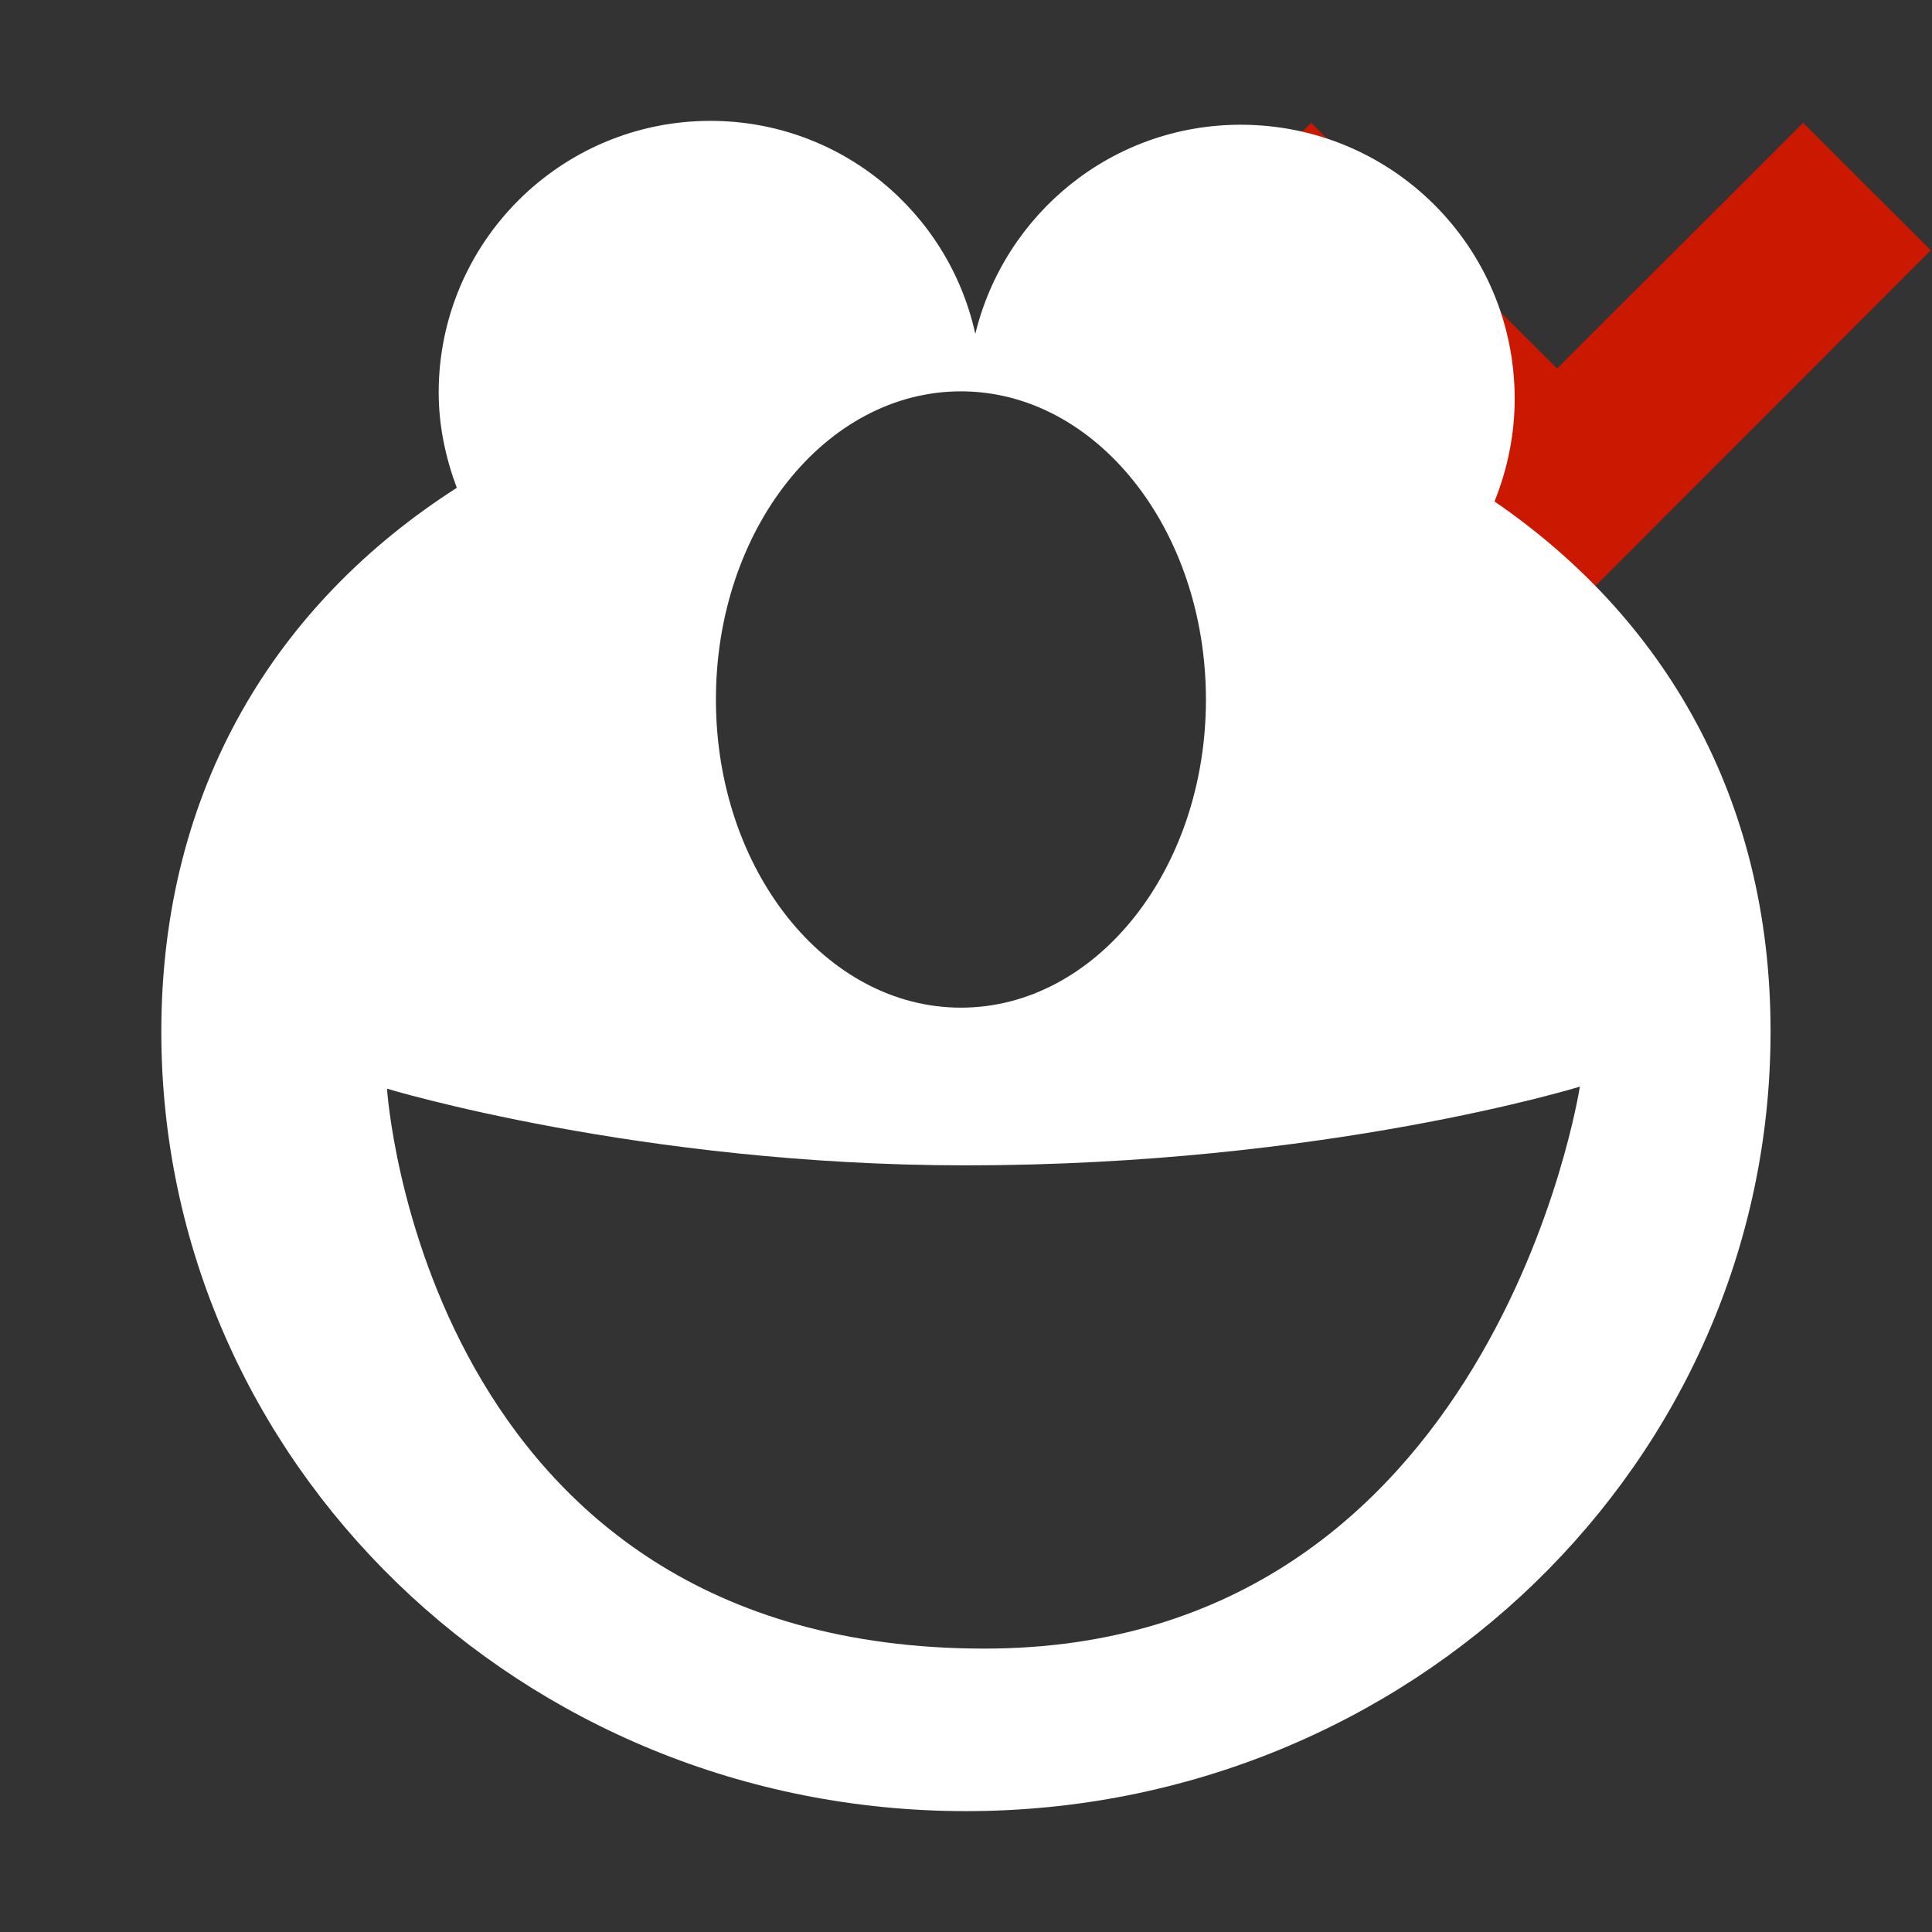 <?xml version="1.0"?><!DOCTYPE svg PUBLIC "-//W3C//DTD SVG 1.1//EN" "http://www.w3.org/Graphics/SVG/1.1/DTD/svg11.dtd"><svg width="16px" height="16px" xmlns="http://www.w3.org/2000/svg" viewBox="0 0 16 16" shape-rendering="geometricPrecision" fill="#fff"><rect x="0" y="0" width="16" height="16" fill="#333333" stroke="none"/><defs><mask id="move_down-path"><rect fill="#fff" width="100%" height="100%"/><polygon points="14.934,-0.397 12.895,1.639 10.858,-0.397 8.386,2.073 12.897,6.583 17.404,2.073 " fill="#000"/></mask></defs><polygon points="12.895,3.052 10.858,1.017 9.8,2.073 12.897,5.169 15.99,2.073 14.933,1.017 " fill="#cb1800"/><path mask="url(#move_down-path)" d="M12.377,4.153c0.106-0.264,0.167-0.551,0.167-0.85c0-1.256-1.015-2.27-2.269-2.27 c-1.067,0-1.956,0.738-2.198,1.732C7.856,1.757,6.96,1.001,5.883,1.001c-1.242,0-2.25,1.008-2.25,2.25 c0,0.279,0.059,0.545,0.15,0.789C2.291,4.995,1.336,6.528,1.336,8.544c0,3.564,2.982,6.455,6.664,6.455 c3.68,0,6.663-2.891,6.663-6.455C14.664,6.603,13.776,5.112,12.377,4.153z M7.958,3.241c1.12,0,2.029,1.143,2.029,2.553 c0,1.408-0.909,2.551-2.029,2.551c-1.121,0-2.029-1.143-2.029-2.551C5.928,4.384,6.836,3.241,7.958,3.241z M8.153,13.653 c-4.655,0-4.948-4.637-4.948-4.637c-0.001,0,2.093,0.635,4.792,0.635c2.976,0,5.086-0.652,5.087-0.652 C13.083,8.999,12.373,13.653,8.153,13.653z"/></svg>